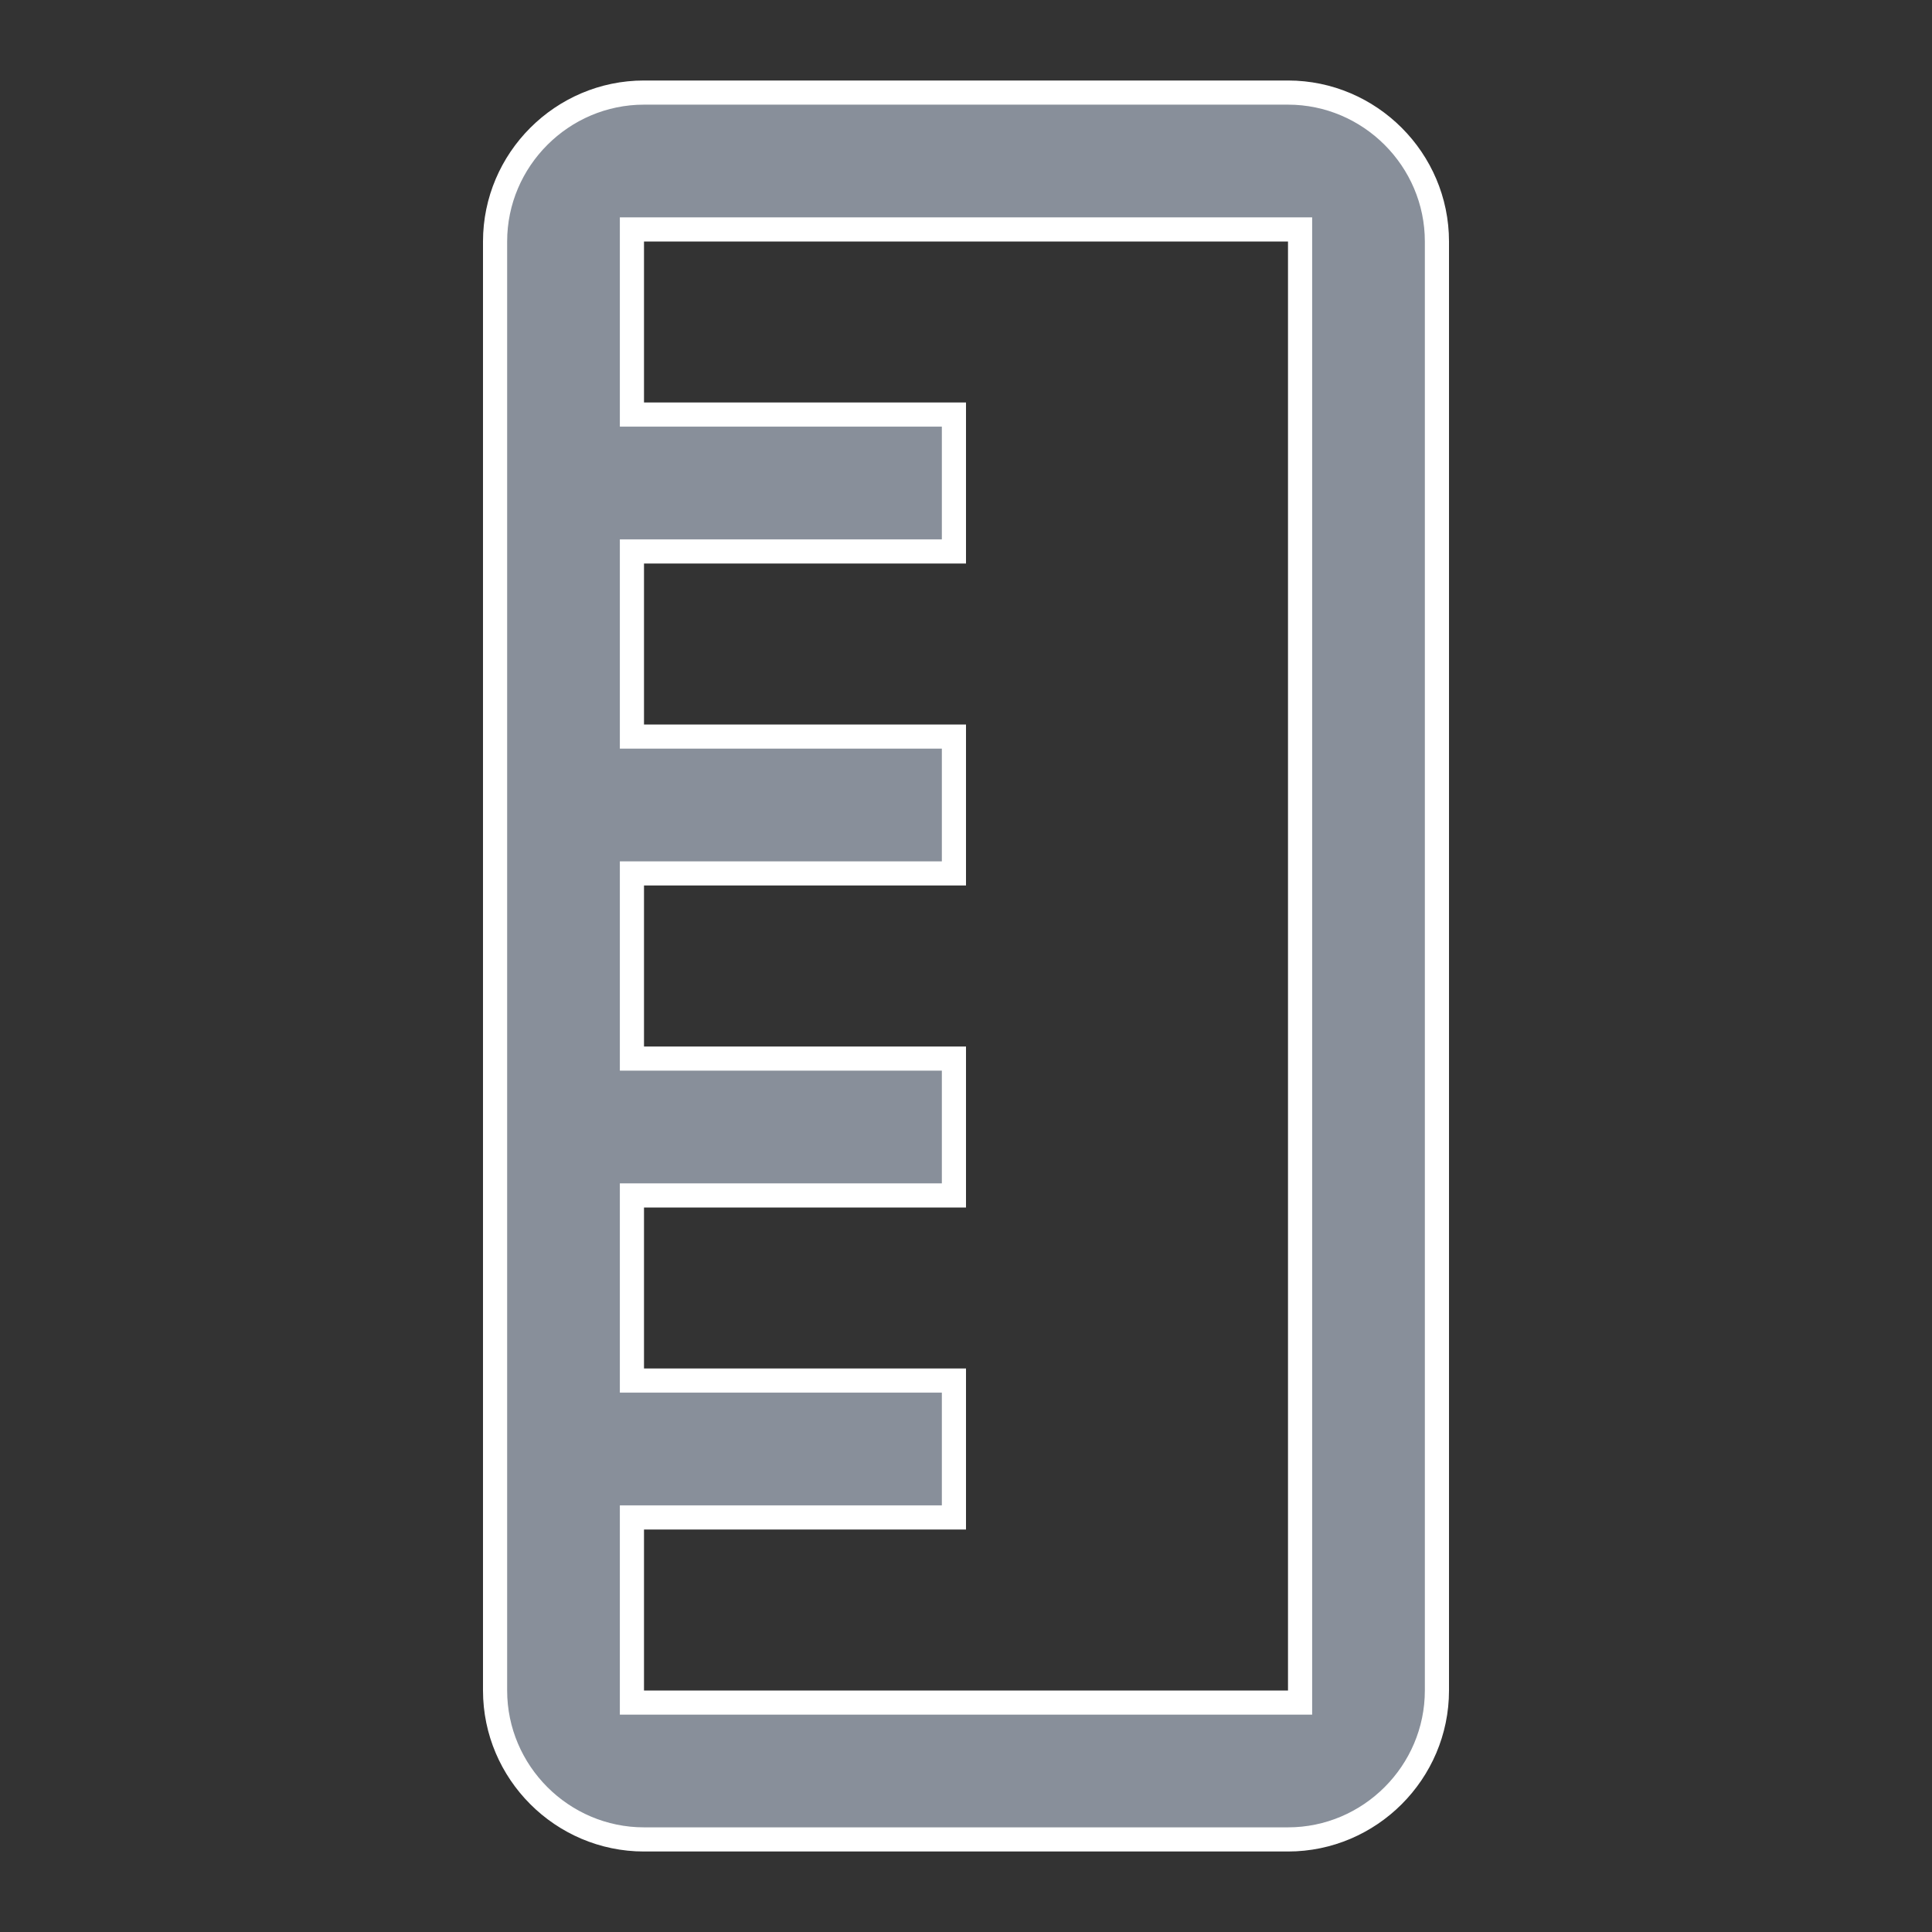 <svg width="24" height="24" viewBox="0 0 24 24" fill="none" xmlns="http://www.w3.org/2000/svg">
<rect x="0" y="0" width="24" height="24" fill="#333333" stroke="none"/>
<path d="M16.15 3V2.85H16H8H7.85V3L7.85 5V5.15H8H11.85V6.85H8H7.85V7V9V9.15H8H11.85V10.85H8H7.85V11V13V13.15H8H11.85V14.85H8H7.85V15V17V17.15H8H11.85V18.85H8H7.85V19V21V21.15H8H16H16.15V21V3ZM6.15 21L6.15 3C6.15 1.983 6.983 1.15 8 1.15H16C17.017 1.15 17.85 1.983 17.85 3V21C17.85 22.017 17.017 22.85 16 22.85H8C6.983 22.85 6.15 22.017 6.15 21Z" fill="#888F9A" stroke="white" stroke-width="0.3"/>
</svg>
